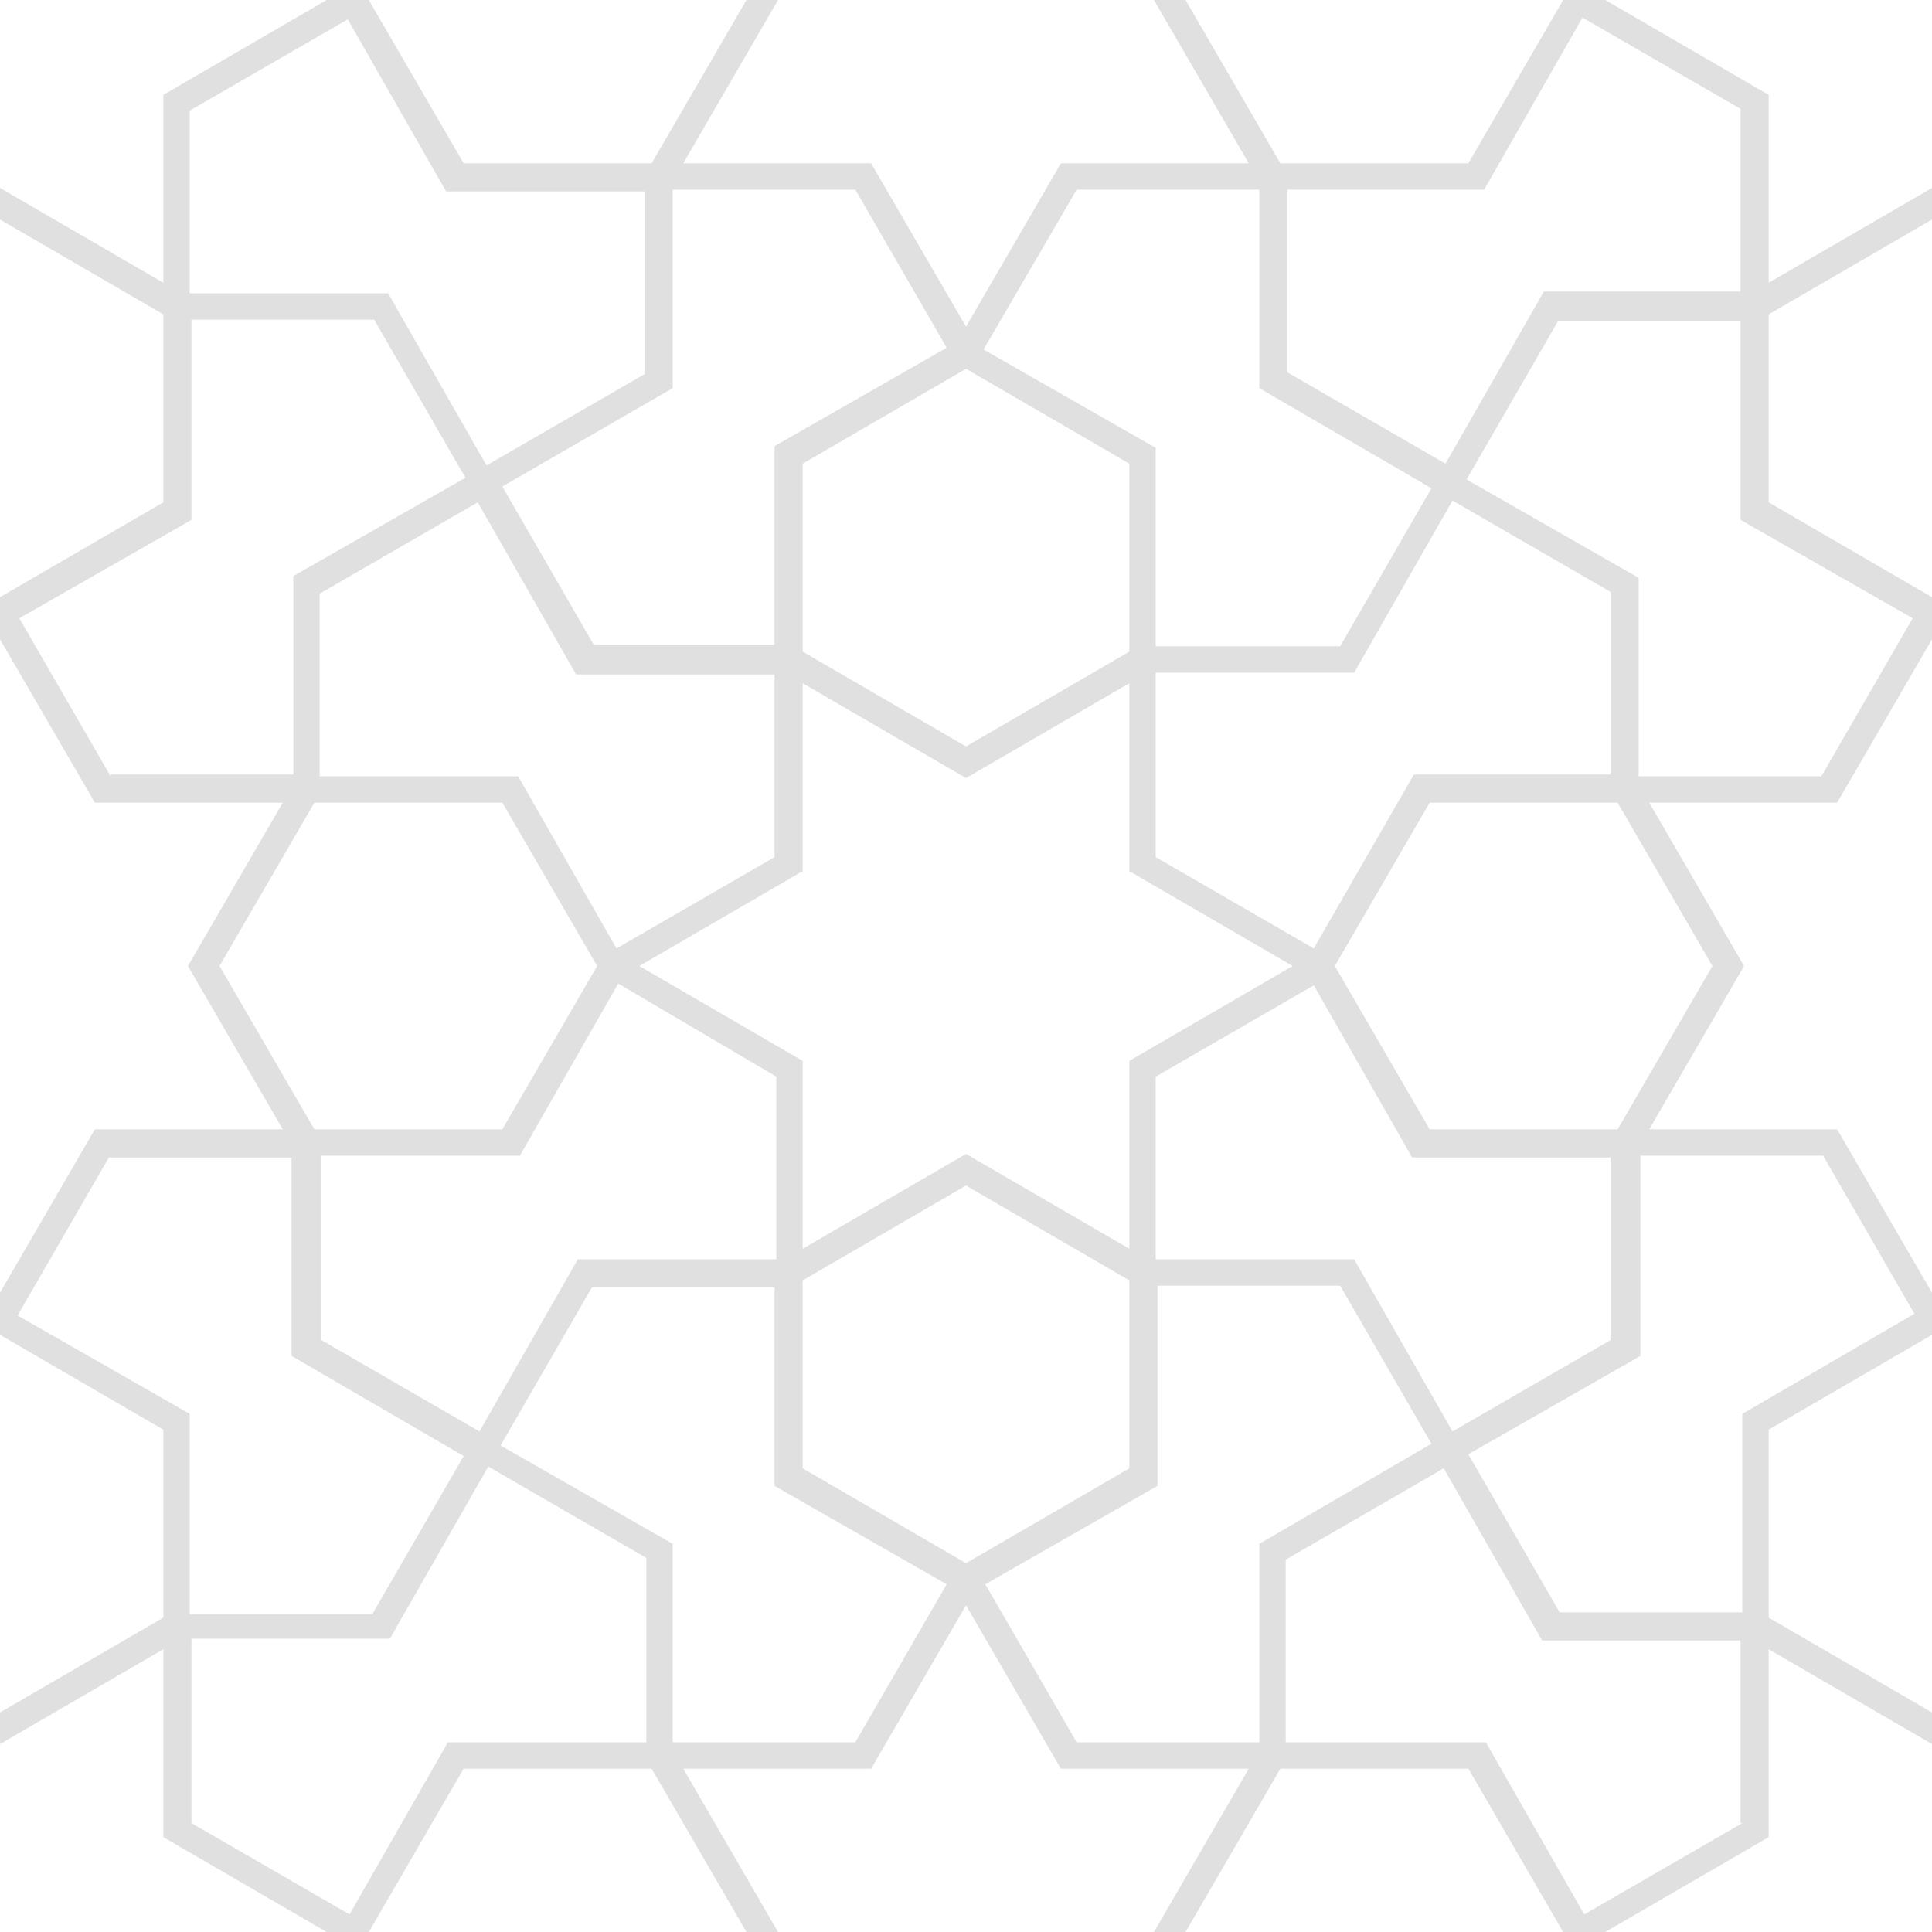 <?xml version="1.0" encoding="utf-8"?>
<!-- Generator: Adobe Illustrator 21.0.2, SVG Export Plug-In . SVG Version: 6.00 Build 0)  -->
<svg version="1.1" id="Layer_1" xmlns="http://www.w3.org/2000/svg" xmlns:xlink="http://www.w3.org/1999/xlink" x="0px" y="0px"
	 viewBox="0 0 110 110" style="enable-background:new 0 0 110 110;" xml:space="preserve">
<style type="text/css">
	.st0{fill:#E0E0E0;}
</style>
<path class="st0" d="M110,97.5l-9.3-5.4V81.4L110,76v0l0,0v-2.4l0,0l-5.4-9.3H93.9l5.4-9.3l-5.4-9.3h10.7l5.4-9.3v0l0,0V34l0,0v0
	l-9.3-5.4V17.9l9.3-5.4v0l0,0v-1.8l0,0v0l-9.3,5.4V5.4L91.4,0l0,0H89l0,0l-5.4,9.3H72.9L67.5,0l0,0h-1.8l0,0l5.4,9.3H60.4L55,18.6v0
	l-5.4-9.3H38.9L44.3,0l0,0h-1.8l0,0l-5.4,9.3H26.4L21,0l0,0h-2.4l0,0L9.3,5.4v10.7L0,10.7v0l0,0v1.8l0,0v0l9.3,5.4v10.7L0,34v0l0,0
	v2.4l0,0v0l5.4,9.3h10.7L10.7,55l5.4,9.3H5.4L0,73.6l0,0V76l0,0v0l9.3,5.4v10.7L0,97.5l0,0v1.8l0,0v0l9.3-5.4v10.7l9.3,5.4H21
	l5.4-9.3h10.7l5.4,9.3h1.8l-5.4-9.3h10.7l5.4-9.3v0l5.4,9.3h10.7l-5.4,9.3h1.8l5.4-9.3h10.7L89,110h2.4l9.3-5.4V93.9l9.3,5.4v0l0,0
	L110,97.5L110,97.5z M97.5,55l-5.4,9.3H81.4L76,55l5.4-9.3h10.7L97.5,55z M45.7,71.1V60.4L36.4,55l9.3-5.4V38.9l9.3,5.4v0l9.3-5.4
	v10.7l9.3,5.4l-9.3,5.4v10.7L55,65.7v0L45.7,71.1z M44.2,61.3v10.4H32.9l-5.6,9.8l-9-5.2V65.8h11.3l5.6-9.8L44.2,61.3z M29.5,44.2
	H18.2V33.8l9-5.2l5.6,9.8h11.3v10.4l-9,5.2L29.5,44.2z M65.8,48.8V38.3h11.3l5.6-9.8l9,5.2v10.4H80.5L74.8,54L65.8,48.8z M65.8,61.3
	l9-5.2l5.6,9.8h11.3v10.4l-9,5.2l-5.6-9.8H65.8V61.3z M108.9,35.2l-5.2,9H93.3V32.9l-9.8-5.6l5.2-9h10.4v11.3L108.9,35.2z
	 M73.2,10.8h11.3l5.6-9.8l9,5.2v10.4H87.9l-5.6,9.8l-9-5.2V10.8z M61.3,10.8h10.4v11.3l9.8,5.7l-5.2,9H65.8V25.5L56,19.9L61.3,10.8z
	 M55,21l9.3,5.4v10.7L55,42.5v0l-9.3-5.4V26.4L55,21L55,21z M38.3,22.1V10.8h10.4l5.2,9l-9.8,5.6v11.3H33.8l-5.2-9L38.3,22.1z
	 M10.8,6.3l9-5.2l5.6,9.8h11.3v10.4l-9,5.2l-5.6-9.8H10.8V6.3z M6.3,44.2l-5.2-9l9.8-5.6V18.2h10.4l5.2,9l-9.8,5.6v11.3H6.3z
	 M12.5,55l5.4-9.3h10.7L34,55l-5.4,9.3H17.9L12.5,55z M1,74.9l5.2-9h10.4v11.3l9.8,5.7l-5.2,9H10.8V80.5L1,74.9z M36.8,99.2H25.5
	l-5.6,9.8l-9-5.2V93.3h11.3l5.6-9.8l9,5.2V99.2z M48.7,99.2H38.3V87.9l-9.8-5.6l5.2-9h10.4v11.3l9.8,5.6L48.7,99.2z M45.7,83.6V72.9
	l9.3-5.4l9.3,5.4v10.7L55,89v0L45.7,83.6z M71.7,87.9v11.3H61.3l-5.2-9l9.8-5.6V73.2h10.4l5.2,9L71.7,87.9z M99.2,103.8l-9,5.2
	l-5.6-9.8H73.2V88.8l9-5.2l5.6,9.8h11.3V103.8z M99.2,80.5v11.3H88.8l-5.2-9l9.8-5.6V65.8h10.4l5.2,9L99.2,80.5z"/>
</svg>
